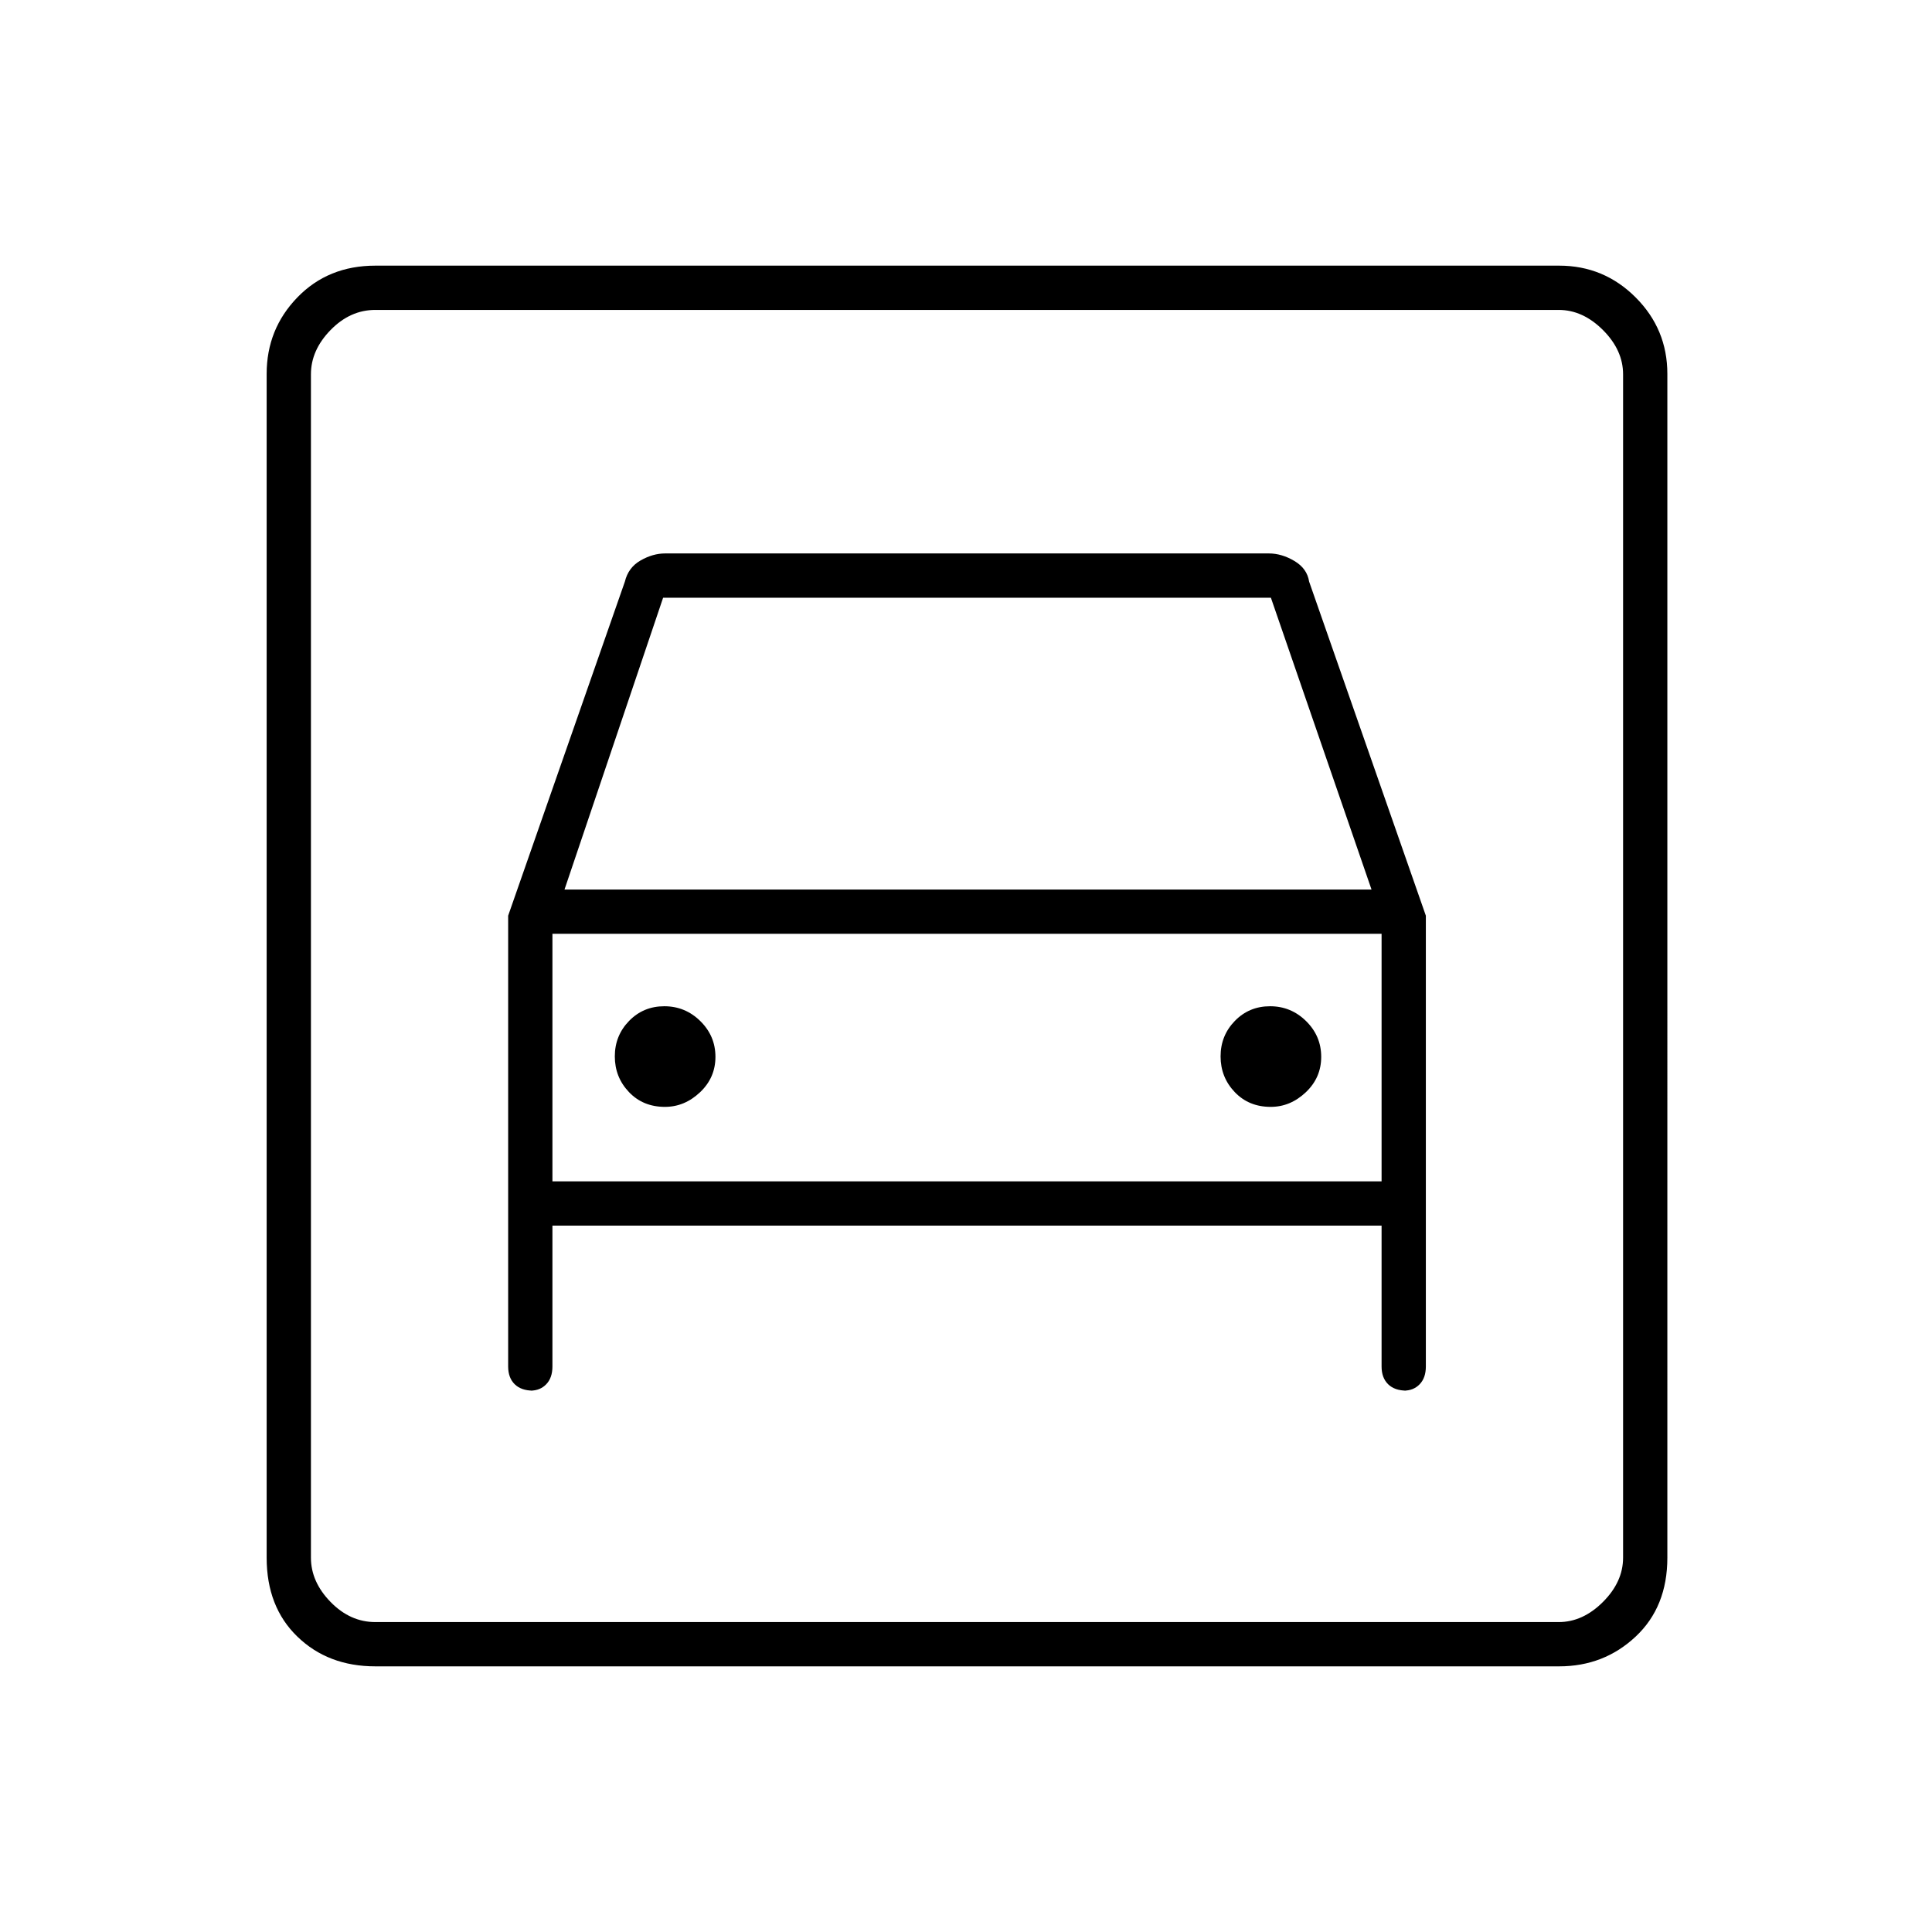 <svg xmlns="http://www.w3.org/2000/svg" height="48" viewBox="0 -960 960 960" width="48"><path d="M186.5-132q-23.47 0-38.73-14.77Q132.5-161.53 132.5-186v-588.23q0-22.24 15.27-38Q163.03-828 186.5-828h588.23q22.24 0 38 15.77 15.77 15.76 15.77 38V-186q0 24.47-15.77 39.23-15.76 14.77-38 14.77H186.5Zm0-22h588q12 0 22-10t10-22v-588q0-12-10-22t-22-10h-588q-12.5 0-22.25 10t-9.75 22v588q0 12 9.75 22t22.25 10Zm143.91-256q-10.91 0-17.91-7.38-7-7.37-7-17.71 0-10.33 7.09-17.62 7.09-7.29 17.5-7.29t17.91 7.39q7.5 7.39 7.5 17.75t-7.66 17.61q-7.67 7.25-17.43 7.25Zm301 0q-10.91 0-17.91-7.38-7-7.37-7-17.71 0-10.33 7.09-17.62 7.09-7.29 17.5-7.29t17.91 7.39q7.5 7.39 7.5 17.75t-7.66 17.61q-7.67 7.25-17.43 7.25ZM252.5-505v224q0 5.62 3.24 8.81 3.24 3.19 9.18 3.19h-1.36q4.82 0 7.88-3.19 3.06-3.19 3.06-8.81v-70h412v70q0 5.62 3.24 8.81 3.24 3.19 9.18 3.19h-1.36q4.82 0 7.88-3.19 3.06-3.19 3.06-8.81v-224l-58-166q-1-6.5-7.31-10.25T630.5-685h-300q-6.12 0-12.22 3.5-6.1 3.5-7.78 10.5l-58 166Zm28-13 49-145h302l50 145h-401Zm-126-288v652-652Zm120 433v-123h412v123h-412Z"/></svg>